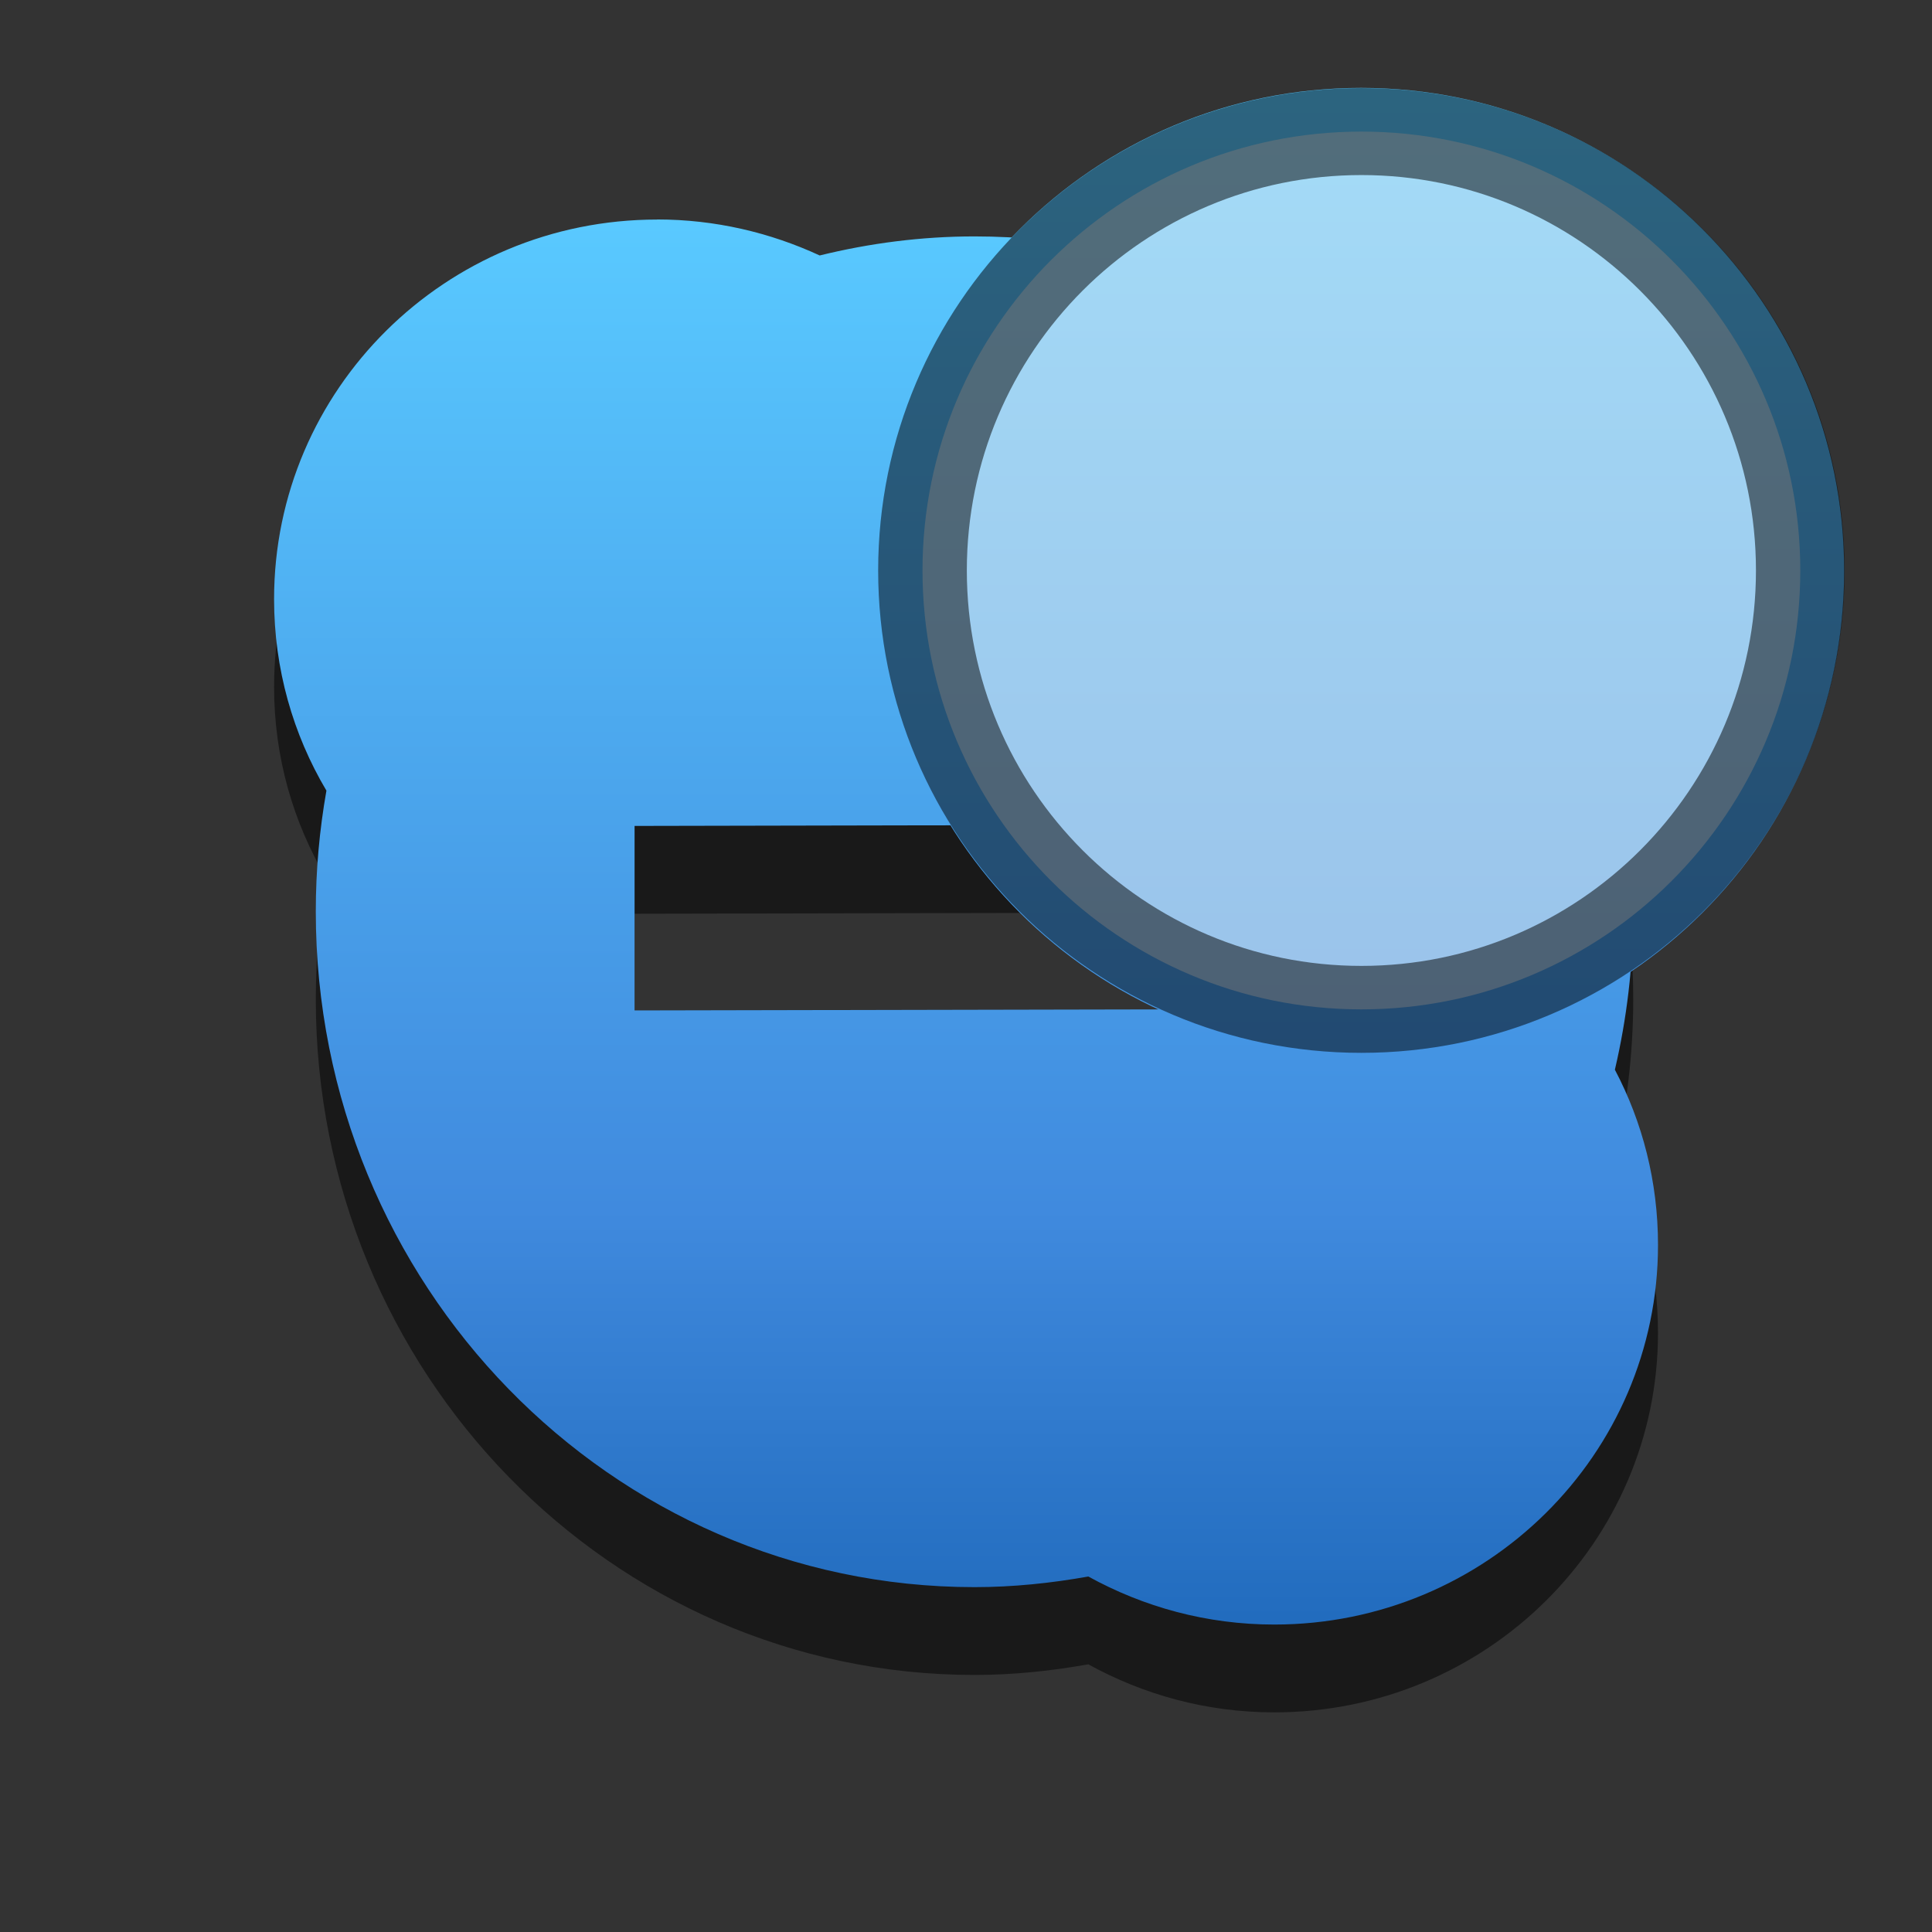 <?xml version="1.0" encoding="UTF-8" standalone="no"?>
<!-- Created with Inkscape (http://www.inkscape.org/) -->

<svg
   xmlns:dc="http://purl.org/dc/elements/1.1/"
   xmlns:cc="http://creativecommons.org/ns#"
   xmlns:rdf="http://www.w3.org/1999/02/22-rdf-syntax-ns#"
   xmlns:svg="http://www.w3.org/2000/svg"
   xmlns="http://www.w3.org/2000/svg"
   xmlns:xlink="http://www.w3.org/1999/xlink"
   xmlns:sodipodi="http://sodipodi.sourceforge.net/DTD/sodipodi-0.dtd"
   xmlns:inkscape="http://www.inkscape.org/namespaces/inkscape"
   width="22"
   height="22"
   id="svg5477"
   version="1.1"
   inkscape:version="0.48.3.1 r9886"
   sodipodi:docname="dnd-message.svg"
   inkscape:export-filename="/home/rpeshkov/Workspace/skype-wrapper/dnd-message.png"
   inkscape:export-xdpi="90"
   inkscape:export-ydpi="90">
  <rect width="100%" height="100%" fill="#333333" stroke="none"/>
  <defs
     id="defs5479">
    <linearGradient
       id="linearGradient3752">
      <stop
         style="stop-color:#59c9ff;stop-opacity:1;"
         offset="0"
         id="stop3754" />
      <stop
         id="stop4779"
         offset="0.7"
         style="stop-color:#408ade;stop-opacity:1;" />
      <stop
         style="stop-color:#216bbd;stop-opacity:1;"
         offset="1"
         id="stop3756" />
    </linearGradient>
    <linearGradient
       inkscape:collect="always"
       xlink:href="#linearGradient3752-1"
       id="linearGradient3758-5"
       x1="10.571"
       y1="1033.407"
       x2="10.571"
       y2="1049.444"
       gradientUnits="userSpaceOnUse" />
    <linearGradient
       id="linearGradient3752-1">
      <stop
         style="stop-color:#ff3200;stop-opacity:1;"
         offset="0"
         id="stop3754-7" />
      <stop
         style="stop-color:#ce2800;stop-opacity:1;"
         offset="1"
         id="stop3756-8" />
    </linearGradient>
    <linearGradient
       y2="1049.444"
       x2="10.571"
       y1="1033.407"
       x1="10.571"
       gradientUnits="userSpaceOnUse"
       id="linearGradient3087"
       xlink:href="#linearGradient3752-1"
       inkscape:collect="always" />
    <linearGradient
       inkscape:collect="always"
       xlink:href="#linearGradient3752"
       id="linearGradient4776"
       gradientUnits="userSpaceOnUse"
       x1="10.571"
       y1="1033.407"
       x2="10.571"
       y2="1049.444"
       gradientTransform="translate(-2.5e-7,-0.5)" />
    <linearGradient
       inkscape:collect="always"
       xlink:href="#linearGradient3752"
       id="linearGradient4822"
       x1="-6.647"
       y1="4.88"
       x2="-6.647"
       y2="22.41"
       gradientUnits="userSpaceOnUse" />
    <linearGradient
       inkscape:collect="always"
       xlink:href="#linearGradient3752"
       id="linearGradient4828"
       gradientUnits="userSpaceOnUse"
       x1="-6.647"
       y1="4.88"
       x2="-6.647"
       y2="22.41" />
  </defs>
  <sodipodi:namedview
     id="base"
     pagecolor="#ffffff"
     bordercolor="#666666"
     borderopacity="1.0"
     inkscape:pageopacity="0.0"
     inkscape:pageshadow="2"
     inkscape:zoom="22.627417"
     inkscape:cx="13.655899"
     inkscape:cy="11.91937"
     inkscape:document-units="px"
     inkscape:current-layer="g4086"
     showgrid="false"
     inkscape:window-width="1366"
     inkscape:window-height="720"
     inkscape:window-x="0"
     inkscape:window-y="24"
     inkscape:window-maximized="1"
     showguides="true"
     inkscape:guide-bbox="true">
    <inkscape:grid
       type="xygrid"
       id="grid4783" />
  </sodipodi:namedview>
  <g
     inkscape:label="Layer 1"
     inkscape:groupmode="layer"
     id="layer1"
     transform="translate(0,-1030.362)">
    <g
       id="g4086">
      <path
         inkscape:connector-curvature="0"
         id="path24965_4_-2"
         d="m 7.483,1033.862 c -2.412,0 -4.362,1.936 -4.362,4.322 0,0.796 0.216,1.541 0.596,2.181 -0.079,0.448 -0.121,0.905 -0.121,1.376 0,4.247 3.359,7.694 7.501,7.694 0.442,0 0.875,-0.046 1.296,-0.121 0.628,0.346 1.346,0.547 2.117,0.547 2.412,0 4.37,-1.936 4.37,-4.322 0,-0.72 -0.176,-1.399 -0.491,-1.996 0.135,-0.578 0.209,-1.183 0.209,-1.803 0,-4.247 -3.359,-7.686 -7.501,-7.686 -0.607,0 -1.197,0.078 -1.763,0.217 -0.562,-0.26 -1.19,-0.41 -1.851,-0.41 z m 7.622,6.889 0.008,2.101 -7.887,0.016 0,-2.101 7.879,-0.016 z"
         style="opacity:0.5;fill:#000000;fill-opacity:1" />
      <path
         inkscape:connector-curvature="0"
         id="path24965_4_"
         d="m 7.483,1032.862 c -2.412,0 -4.362,1.936 -4.362,4.322 0,0.796 0.216,1.541 0.596,2.181 -0.079,0.448 -0.121,0.905 -0.121,1.376 0,4.247 3.359,7.694 7.501,7.694 0.442,0 0.875,-0.046 1.296,-0.121 0.628,0.346 1.346,0.547 2.117,0.547 2.412,0 4.37,-1.936 4.37,-4.322 0,-0.72 -0.176,-1.399 -0.491,-1.996 0.135,-0.578 0.209,-1.183 0.209,-1.803 0,-4.247 -3.359,-7.686 -7.501,-7.686 -0.607,0 -1.197,0.078 -1.763,0.217 -0.562,-0.26 -1.19,-0.41 -1.851,-0.41 z m 7.622,6.889 0.008,2.101 -7.887,0.016 0,-2.101 7.879,-0.016 z"
         style="fill:url(#linearGradient4776);fill-opacity:1" />
      <g
         id="g4174"
         transform="translate(-7.586,-15.872)">
        <path
           id="path24965_4_-99-3"
           d="m -10.387,1028.394 c -2.144,0 -3.877,1.721 -3.877,3.842 0,0.708 0.192,1.369 0.529,1.939 -0.07,0.398 -0.107,0.804 -0.107,1.223 0,3.776 2.985,6.839 6.668,6.839 0.393,0 0.778,-0.041 1.152,-0.107 0.559,0.308 1.197,0.486 1.882,0.486 2.144,0 3.885,-1.721 3.885,-3.842 0,-0.64 -0.157,-1.244 -0.436,-1.774 0.12,-0.513 0.186,-1.051 0.186,-1.603 0,-3.775 -2.985,-6.832 -6.668,-6.832 -0.54,0 -1.064,0.069 -1.567,0.193 -0.499,-0.231 -1.058,-0.365 -1.645,-0.365 z"
           style="opacity:0.5;fill:none;stroke:#000000;stroke-width:1.778;stroke-miterlimit:4;stroke-opacity:1;stroke-dasharray:none"
           inkscape:connector-curvature="0" />
        <rect
           style="opacity:0.5;fill:#000000;fill-opacity:1;stroke:none"
           id="rect51-8"
           height="1.869"
           width="7.007"
           transform="matrix(1,-0.002,0.002,1,0,0)"
           y="1034.55"
           x="-13.249" />
      </g>
      <g
         id="g4120"
         transform="matrix(0.889,0,0,0.889,-24.625,92.978)">
        <path
           id="path24965_4_-99"
           d="m 7.483,1033.362 c -2.412,0 -4.362,1.936 -4.362,4.322 0,0.796 0.216,1.541 0.596,2.181 -0.079,0.448 -0.121,0.905 -0.121,1.376 0,4.247 3.359,7.694 7.501,7.694 0.442,0 0.875,-0.046 1.296,-0.121 0.628,0.346 1.346,0.547 2.117,0.547 2.412,0 4.37,-1.936 4.37,-4.322 0,-0.72 -0.176,-1.399 -0.491,-1.996 0.135,-0.578 0.209,-1.183 0.209,-1.803 0,-4.247 -3.359,-7.686 -7.501,-7.686 -0.607,0 -1.197,0.078 -1.763,0.217 -0.562,-0.26 -1.19,-0.41 -1.851,-0.41 z"
           style="fill:none;stroke:#ff3200;stroke-width:2;stroke-miterlimit:4;stroke-opacity:1;stroke-dasharray:none"
           inkscape:connector-curvature="0" />
        <rect
           style="fill:#ff3200;fill-opacity:1;stroke:none"
           id="rect51"
           height="2.103"
           width="7.882"
           transform="matrix(1,-0.002,0.002,1,0,0)"
           y="1040.334"
           x="4.559" />
      </g>
      <g
         id="g4824"
         transform="translate(2.4274979e-7,-1.0803786e-5)">
        <path
           transform="matrix(1.083,0,0,1.062,22.634,1026.156)"
           d="m -1.509,10.082 c 0,2.861 -2.274,5.179 -5.079,5.179 -2.805,0 -5.079,-2.319 -5.079,-5.179 0,-2.861 2.274,-5.179 5.079,-5.179 2.805,0 5.079,2.319 5.079,5.179 z"
           sodipodi:ry="5.1794286"
           sodipodi:rx="5.0788569"
           sodipodi:cy="10.082286"
           sodipodi:cx="-6.5874286"
           id="path4781"
           style="fill:url(#linearGradient4828);fill-opacity:1;stroke:none"
           sodipodi:type="arc" />
        <path
           transform="matrix(0.984,0,0,0.965,21.985,1027.129)"
           d="m -1.509,10.082 c 0,2.861 -2.274,5.179 -5.079,5.179 -2.805,0 -5.079,-2.319 -5.079,-5.179 0,-2.861 2.274,-5.179 5.079,-5.179 2.805,0 5.079,2.319 5.079,5.179 z"
           sodipodi:ry="5.1794286"
           sodipodi:rx="5.0788569"
           sodipodi:cy="10.082286"
           sodipodi:cx="-6.5874286"
           id="path4781-6"
           style="opacity:0.5;fill:#f0f0f0;fill-opacity:1;stroke:#000000;stroke-width:1.026;stroke-miterlimit:4;stroke-opacity:1;stroke-dasharray:none"
           sodipodi:type="arc" />
      </g>
    </g>
    <g
       transform="translate(-37.075,-7.304)"
       id="g3066-9">
      <path
         inkscape:connector-curvature="0"
         id="path24965_4_-2-3"
         d="m 7.483,1034.362 c -2.412,0 -4.362,1.936 -4.362,4.322 0,0.796 0.216,1.541 0.596,2.181 -0.079,0.448 -0.121,0.905 -0.121,1.376 0,4.247 3.359,7.694 7.501,7.694 0.442,0 0.875,-0.046 1.296,-0.121 0.628,0.346 1.346,0.547 2.117,0.547 2.412,0 4.37,-1.936 4.37,-4.322 0,-0.72 -0.176,-1.399 -0.491,-1.996 0.135,-0.578 0.209,-1.183 0.209,-1.803 0,-4.247 -3.359,-7.686 -7.501,-7.686 -0.607,0 -1.197,0.078 -1.763,0.217 -0.562,-0.26 -1.19,-0.41 -1.851,-0.41 z m 7.622,6.889 0.008,2.101 -7.887,0.016 0,-2.101 7.879,-0.016 z"
         style="opacity:0.5;fill:#000000;fill-opacity:1" />
      <path
         inkscape:connector-curvature="0"
         id="path24965_4_-9"
         d="m 7.483,1033.362 c -2.412,0 -4.362,1.936 -4.362,4.322 0,0.796 0.216,1.541 0.596,2.181 -0.079,0.448 -0.121,0.905 -0.121,1.376 0,4.247 3.359,7.694 7.501,7.694 0.442,0 0.875,-0.046 1.296,-0.121 0.628,0.346 1.346,0.547 2.117,0.547 2.412,0 4.37,-1.936 4.37,-4.322 0,-0.72 -0.176,-1.399 -0.491,-1.996 0.135,-0.578 0.209,-1.183 0.209,-1.803 0,-4.247 -3.359,-7.686 -7.501,-7.686 -0.607,0 -1.197,0.078 -1.763,0.217 -0.562,-0.26 -1.19,-0.41 -1.851,-0.41 z m 7.622,6.889 0.008,2.101 -7.887,0.016 0,-2.101 7.879,-0.016 z"
         style="fill:url(#linearGradient3087);fill-opacity:1" />
    </g>
  </g>
</svg>

